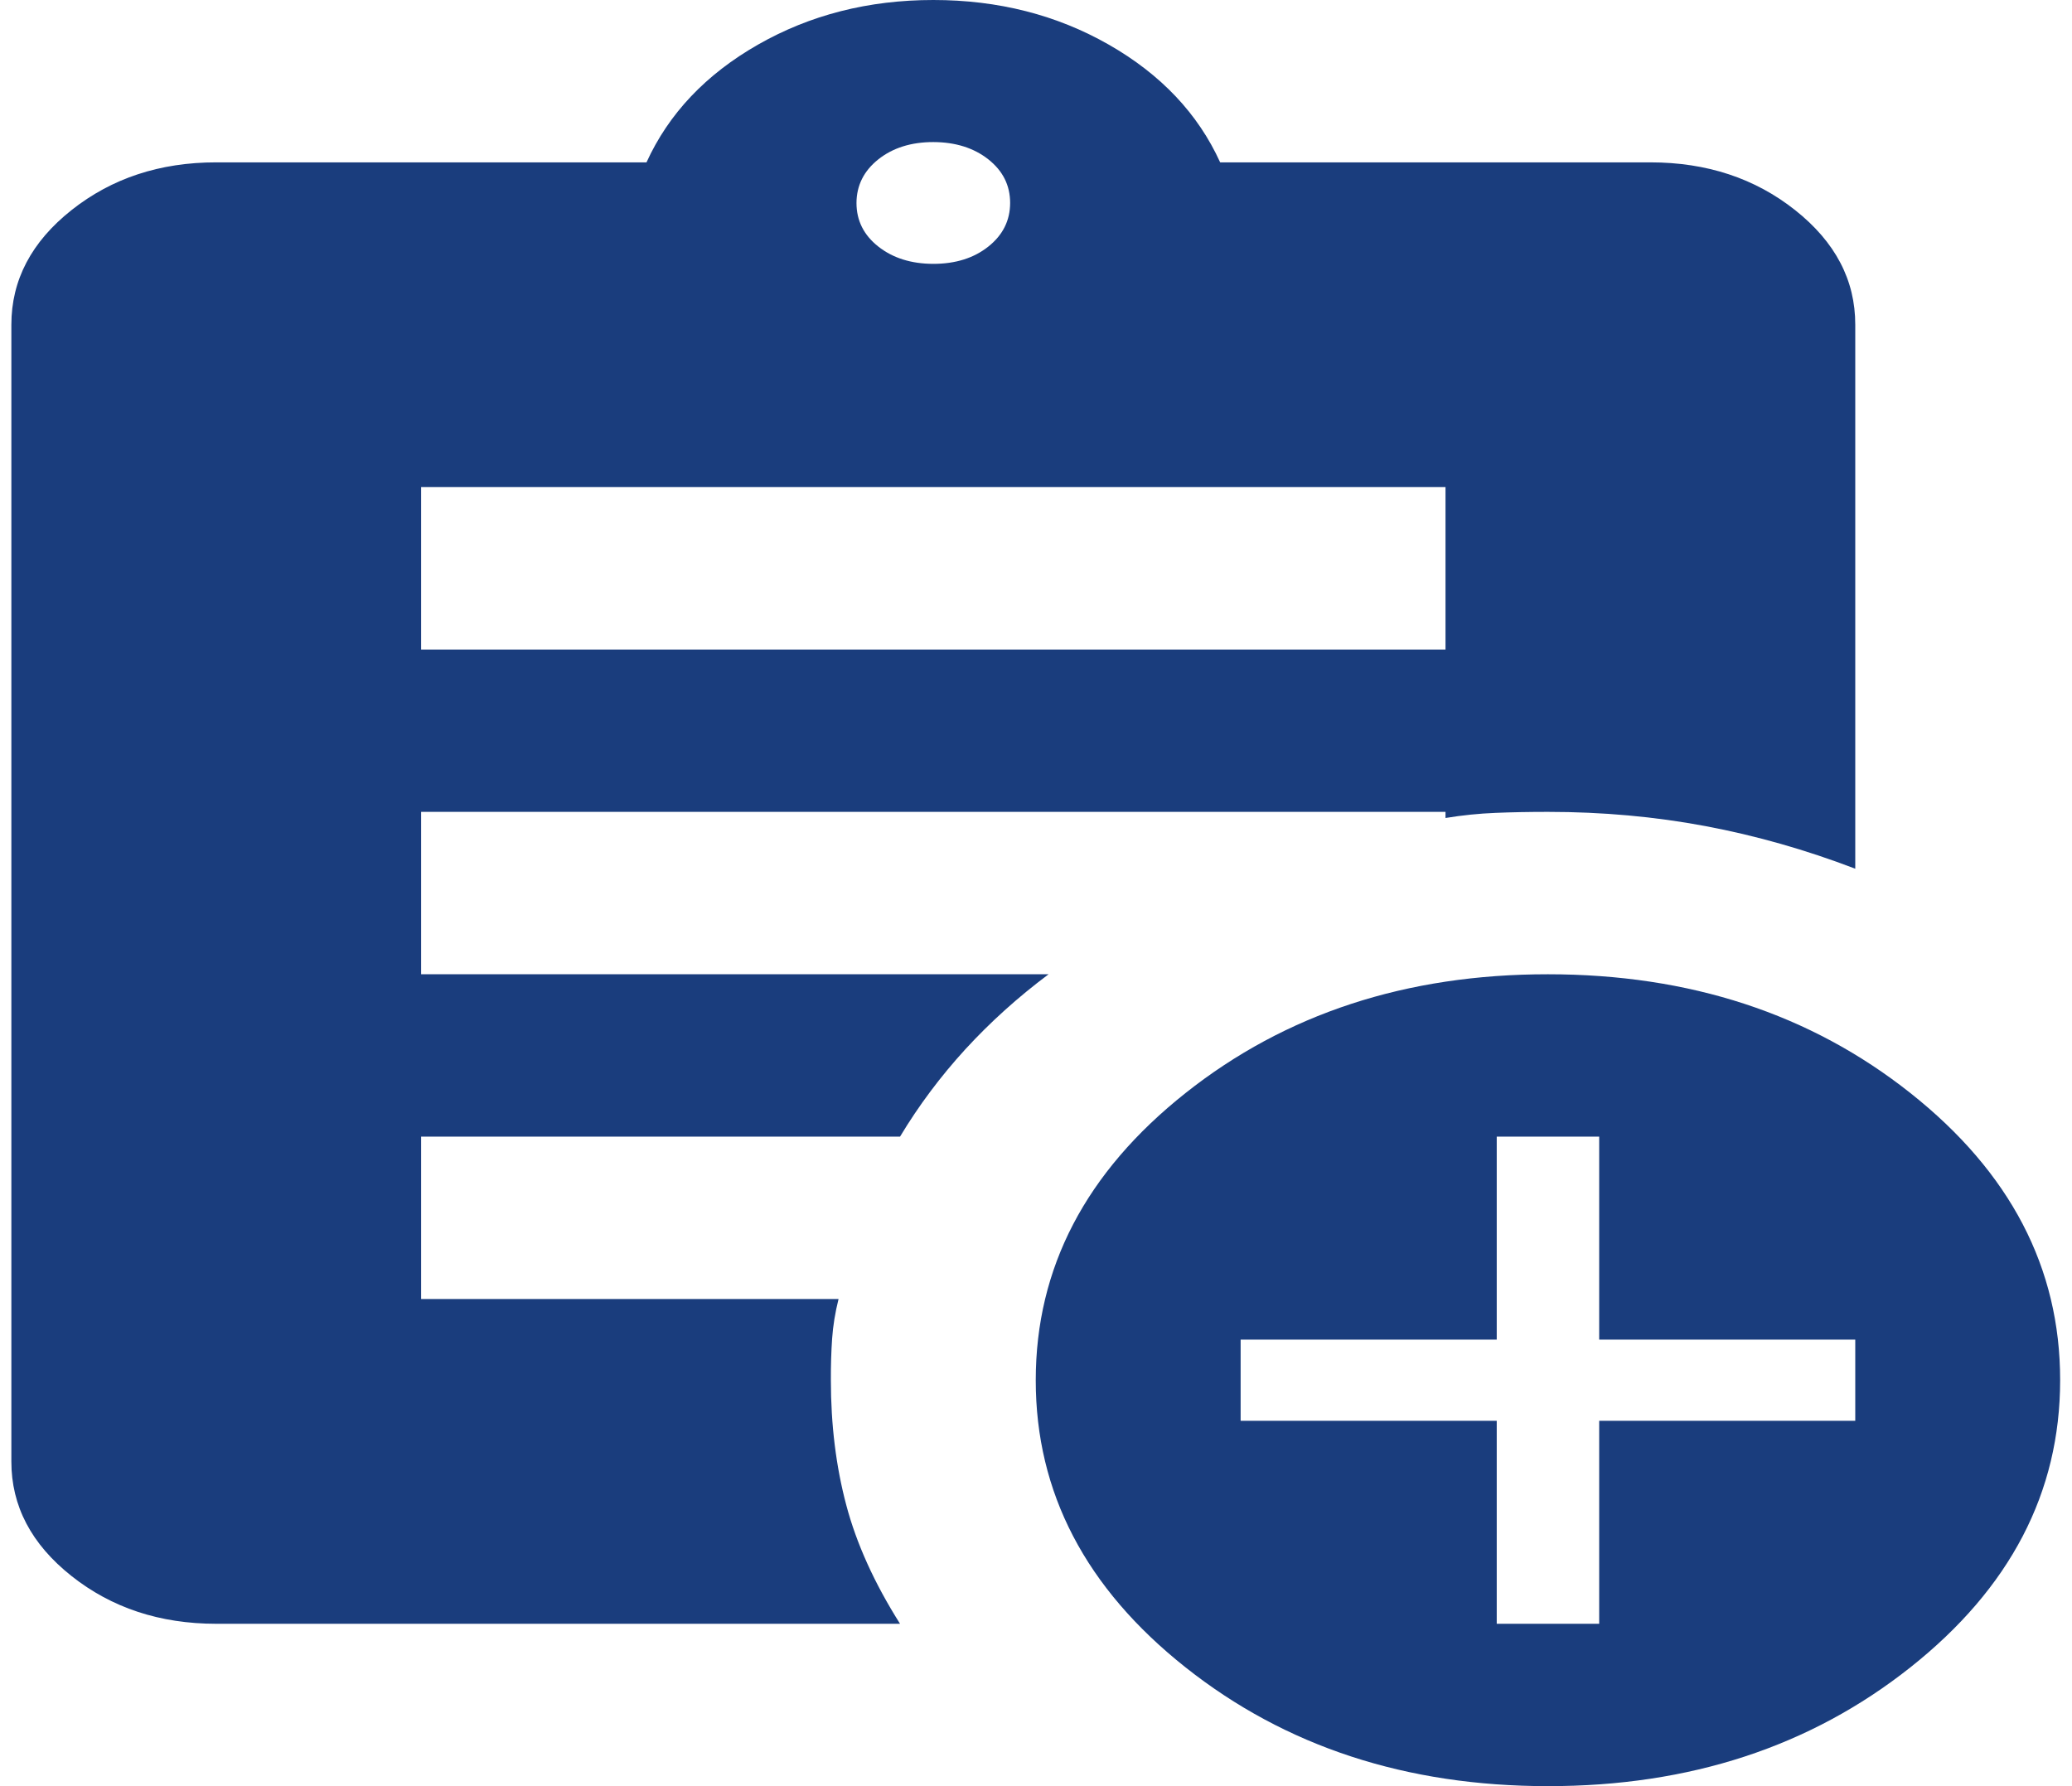           <svg
              xmlns="http://www.w3.org/2000/svg"
              width="58"
              height="50"
              viewBox="0 0 58 50"
              fill="none"
            >
              <path
                d="M26.126 7.386C26.747 7.386 27.26 7.225 27.666 6.902C28.071 6.58 28.275 6.173 28.276 5.682C28.276 5.189 28.073 4.783 27.666 4.461C27.259 4.14 26.745 3.979 26.126 3.977C25.505 3.977 24.991 4.139 24.586 4.461C24.181 4.784 23.977 5.191 23.975 5.682C23.975 6.174 24.179 6.581 24.586 6.902C24.993 7.223 25.506 7.385 26.126 7.386ZM43.331 50C39.364 50 35.982 48.892 33.186 46.675C30.389 44.458 28.991 41.779 28.993 38.636C28.993 35.492 30.392 32.812 33.188 30.596C35.985 28.379 39.366 27.271 43.331 27.273C47.298 27.273 50.679 28.381 53.476 30.598C56.273 32.814 57.67 35.494 57.668 38.636C57.668 41.78 56.27 44.461 53.473 46.677C50.676 48.894 47.296 50.002 43.331 50ZM41.897 45.455H44.765V39.773H51.933V37.5H44.765V31.818H41.897V37.5H34.728V39.773H41.897V45.455ZM11.788 18.182H40.463V13.636H11.788V18.182ZM25.194 45.455H6.053C4.476 45.455 3.126 45.009 2.002 44.118C0.878 43.227 0.316 42.158 0.318 40.909V9.091C0.318 7.841 0.88 6.77 2.004 5.88C3.129 4.989 4.478 4.544 6.053 4.545H18.097C18.718 3.182 19.758 2.083 21.217 1.25C22.675 0.417 24.312 0 26.126 0C27.942 0 29.579 0.417 31.038 1.25C32.496 2.083 33.535 3.182 34.155 4.545H46.198C47.776 4.545 49.126 4.991 50.25 5.882C51.374 6.773 51.935 7.842 51.933 9.091V24.318C50.547 23.788 49.149 23.39 47.738 23.125C46.327 22.86 44.858 22.727 43.331 22.727C42.805 22.727 42.315 22.736 41.86 22.755C41.405 22.773 40.939 22.82 40.463 22.898V22.727H11.788V27.273H29.352C28.491 27.917 27.715 28.617 27.02 29.375C26.327 30.133 25.718 30.947 25.194 31.818H11.788V36.364H23.473C23.378 36.742 23.318 37.112 23.293 37.473C23.268 37.833 23.256 38.221 23.258 38.636C23.258 39.886 23.402 41.051 23.689 42.132C23.975 43.212 24.477 44.32 25.194 45.455Z"
                fill="#1A3D7D"
              />
            </svg>